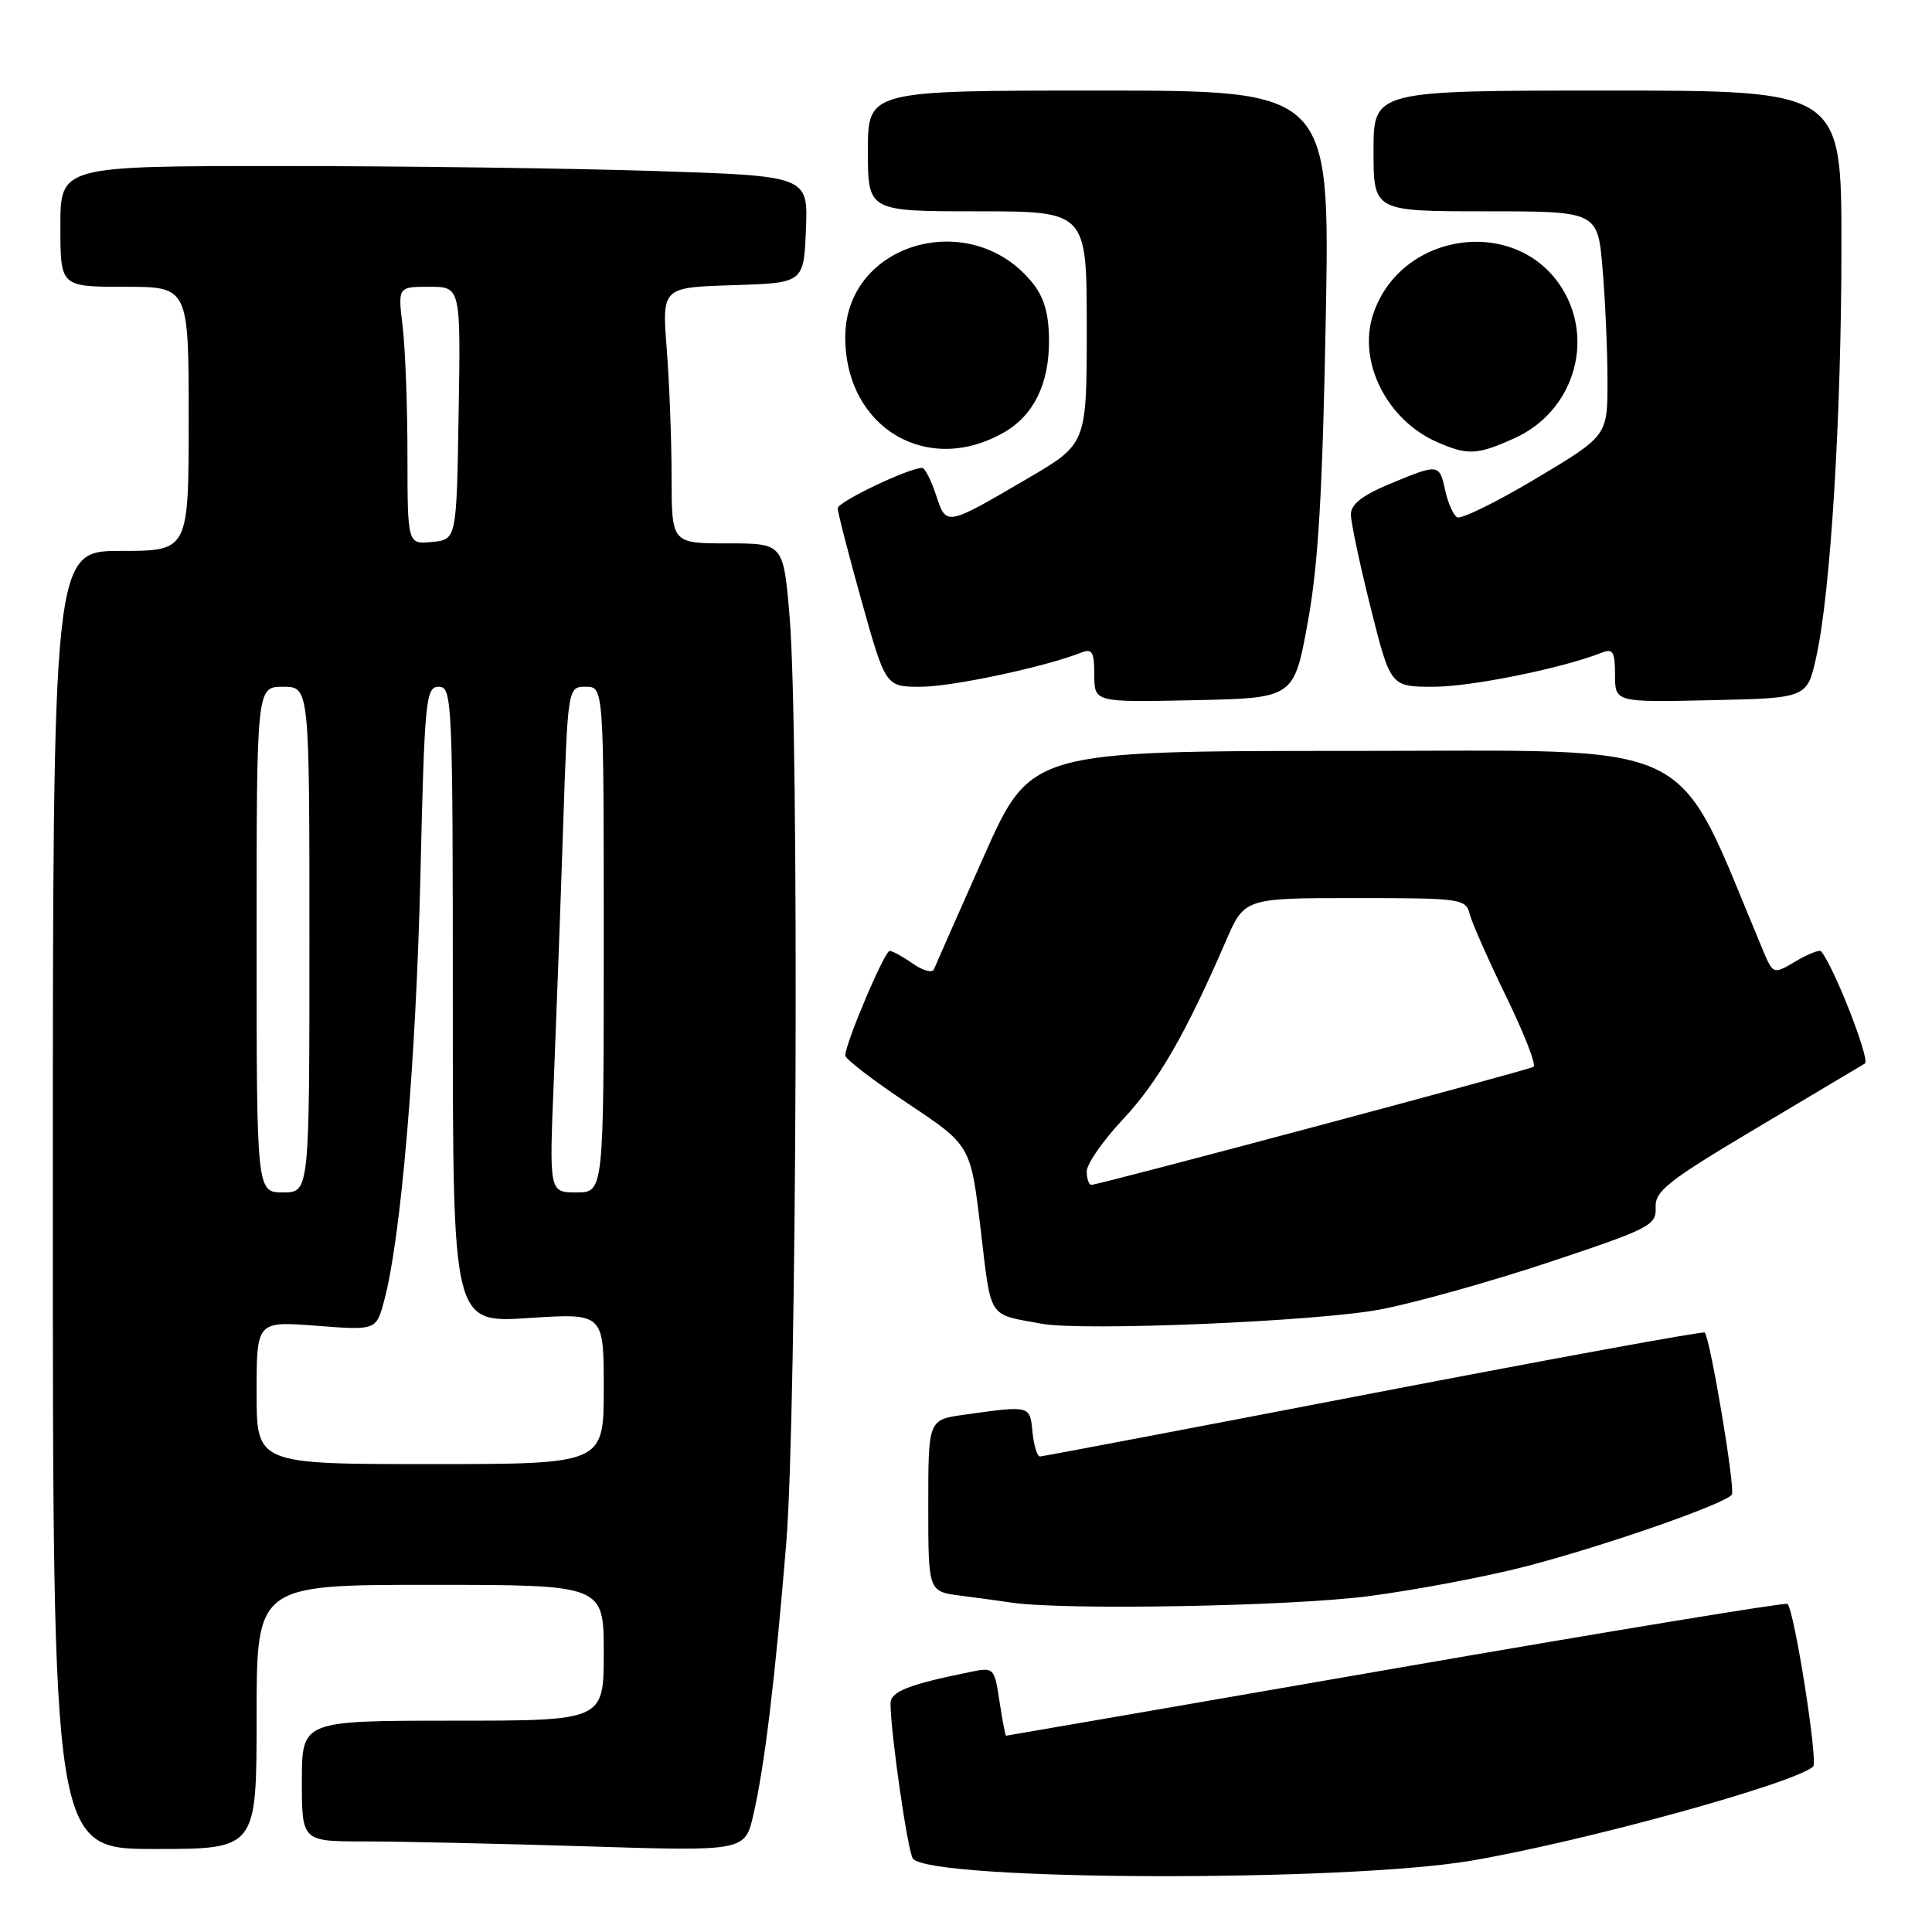 <?xml version="1.0" encoding="UTF-8" standalone="no"?>
<!DOCTYPE svg PUBLIC "-//W3C//DTD SVG 1.1//EN" "http://www.w3.org/Graphics/SVG/1.1/DTD/svg11.dtd" >
<svg xmlns="http://www.w3.org/2000/svg" xmlns:xlink="http://www.w3.org/1999/xlink" version="1.1" viewBox="0 0 256 256">
 <g >
 <path fill="currentColor"
d=" M 195.00 246.54 C 210.00 243.97 237.75 236.32 240.25 234.08 C 240.93 233.46 237.78 213.45 236.85 212.52 C 236.64 212.30 213.29 216.14 184.98 221.05 C 156.67 225.96 133.42 229.99 133.31 229.99 C 133.21 230.00 132.82 227.95 132.44 225.45 C 131.77 220.98 131.70 220.91 128.63 221.53 C 120.35 223.21 118.00 224.14 118.00 225.72 C 118.00 229.59 120.31 245.57 120.98 246.30 C 123.64 249.24 178.27 249.41 195.00 246.54 Z  M 34.00 227.50 C 34.00 210.00 34.00 210.00 57.00 210.00 C 80.00 210.00 80.00 210.00 80.00 219.00 C 80.00 228.00 80.00 228.00 60.00 228.00 C 40.00 228.00 40.00 228.00 40.00 236.00 C 40.00 244.00 40.00 244.00 48.34 244.00 C 52.93 244.00 66.14 244.29 77.70 244.65 C 98.73 245.31 98.73 245.31 99.84 240.40 C 101.34 233.83 102.69 222.59 104.18 204.50 C 105.58 187.40 105.91 97.11 104.63 81.75 C 103.81 72.00 103.81 72.00 96.41 72.00 C 89.00 72.00 89.00 72.00 88.99 63.25 C 88.99 58.44 88.70 50.81 88.35 46.29 C 87.71 38.08 87.71 38.08 97.10 37.79 C 106.50 37.50 106.50 37.50 106.79 30.41 C 107.08 23.32 107.08 23.32 86.79 22.66 C 75.63 22.30 53.34 22.00 37.25 22.00 C 8.00 22.00 8.00 22.00 8.00 30.00 C 8.00 38.00 8.00 38.00 16.50 38.00 C 25.00 38.00 25.00 38.00 25.00 55.50 C 25.00 73.00 25.00 73.00 16.00 73.00 C 7.00 73.00 7.00 73.00 7.00 159.00 C 7.00 245.00 7.00 245.00 20.50 245.00 C 34.00 245.00 34.00 245.00 34.00 227.50 Z  M 181.34 211.50 C 187.63 210.68 197.01 208.90 202.17 207.56 C 212.70 204.82 228.74 199.23 229.48 198.03 C 229.96 197.25 226.60 177.24 225.88 176.57 C 225.67 176.37 205.93 179.99 182.00 184.59 C 158.07 189.20 138.19 192.98 137.81 192.99 C 137.44 192.99 136.99 191.54 136.81 189.75 C 136.47 186.20 136.55 186.23 127.75 187.46 C 123.00 188.12 123.00 188.12 123.00 199.50 C 123.00 210.88 123.00 210.88 127.25 211.43 C 129.59 211.73 132.62 212.14 134.00 212.35 C 140.90 213.39 171.04 212.85 181.34 211.50 Z  M 183.00 173.49 C 187.68 172.59 197.80 169.74 205.50 167.17 C 218.64 162.79 219.49 162.35 219.38 160.00 C 219.28 157.82 220.97 156.49 232.71 149.50 C 240.11 145.10 246.59 141.24 247.11 140.92 C 247.85 140.47 243.05 128.17 241.31 126.05 C 241.10 125.81 239.59 126.40 237.95 127.37 C 234.96 129.14 234.96 129.14 233.56 125.82 C 221.60 97.30 226.13 99.50 179.33 99.50 C 136.57 99.50 136.57 99.50 130.35 113.50 C 126.92 121.20 123.96 127.92 123.75 128.44 C 123.54 128.95 122.29 128.62 120.96 127.69 C 119.64 126.76 118.25 126.00 117.88 126.00 C 117.21 126.00 112.00 138.28 112.00 139.86 C 112.00 140.32 115.74 143.19 120.31 146.23 C 128.62 151.76 128.62 151.76 129.94 162.89 C 131.38 174.95 130.81 174.07 138.00 175.40 C 143.46 176.41 174.80 175.09 183.00 173.49 Z  M 173.28 82.50 C 174.68 74.87 175.24 65.32 175.67 42.25 C 176.23 12.00 176.23 12.00 145.62 12.00 C 115.00 12.00 115.00 12.00 115.00 20.00 C 115.00 28.00 115.00 28.00 129.50 28.00 C 144.00 28.00 144.00 28.00 144.00 43.40 C 144.00 58.81 144.00 58.81 136.25 63.35 C 125.27 69.78 125.40 69.75 124.02 65.57 C 123.37 63.61 122.55 62.00 122.19 62.00 C 120.41 62.00 111.00 66.50 111.00 67.35 C 111.00 67.88 112.43 73.43 114.17 79.66 C 117.35 91.00 117.35 91.00 122.01 91.00 C 126.14 91.00 138.44 88.38 143.25 86.48 C 144.72 85.90 145.00 86.36 145.00 89.42 C 145.00 93.06 145.00 93.06 158.22 92.78 C 171.45 92.50 171.45 92.50 173.28 82.50 Z  M 240.67 87.01 C 242.57 78.44 244.00 55.10 244.00 32.56 C 244.00 12.00 244.00 12.00 213.00 12.00 C 182.00 12.00 182.00 12.00 182.00 20.00 C 182.00 28.00 182.00 28.00 196.85 28.00 C 211.71 28.00 211.71 28.00 212.35 35.65 C 212.71 39.86 213.00 46.55 213.00 50.53 C 213.00 57.75 213.00 57.75 203.49 63.43 C 198.26 66.55 193.57 68.85 193.07 68.54 C 192.56 68.23 191.86 66.63 191.50 64.99 C 190.71 61.42 190.66 61.42 184.13 64.13 C 180.51 65.64 179.00 66.82 179.00 68.16 C 179.00 69.21 180.18 74.77 181.62 80.53 C 184.25 91.00 184.25 91.00 189.96 91.00 C 194.94 91.00 207.01 88.55 212.25 86.48 C 213.72 85.90 214.00 86.36 214.00 89.42 C 214.00 93.06 214.00 93.06 226.73 92.78 C 239.46 92.50 239.46 92.50 240.67 87.01 Z  M 133.11 57.25 C 136.97 55.01 139.00 50.86 139.00 45.23 C 139.00 41.71 138.39 39.50 136.91 37.61 C 128.82 27.33 112.00 32.10 112.00 44.68 C 112.00 56.69 122.91 63.18 133.11 57.25 Z  M 200.73 58.04 C 208.38 54.57 211.33 45.33 207.04 38.30 C 201.08 28.53 185.59 30.61 181.94 41.67 C 179.88 47.93 183.77 55.68 190.45 58.59 C 194.51 60.36 195.75 60.30 200.73 58.04 Z  M 34.00 184.53 C 34.00 175.06 34.00 175.06 41.92 175.67 C 49.85 176.28 49.85 176.28 50.91 172.32 C 53.12 164.14 55.12 140.67 55.70 116.25 C 56.26 92.56 56.41 91.00 58.15 91.00 C 59.92 91.00 60.00 92.79 60.00 133.15 C 60.00 175.30 60.00 175.30 70.00 174.65 C 80.00 173.99 80.00 173.99 80.00 183.99 C 80.00 194.00 80.00 194.00 57.00 194.00 C 34.00 194.00 34.00 194.00 34.00 184.53 Z  M 34.00 124.50 C 34.00 91.00 34.00 91.00 37.50 91.00 C 41.00 91.00 41.00 91.00 41.00 124.50 C 41.00 158.00 41.00 158.00 37.50 158.00 C 34.00 158.00 34.00 158.00 34.00 124.50 Z  M 73.38 143.25 C 73.71 135.14 74.27 120.06 74.61 109.75 C 75.24 91.00 75.24 91.00 77.62 91.00 C 80.00 91.00 80.00 91.00 80.00 124.50 C 80.00 158.00 80.00 158.00 76.39 158.00 C 72.77 158.00 72.77 158.00 73.38 143.25 Z  M 53.99 60.31 C 53.99 53.82 53.70 46.14 53.35 43.25 C 52.72 38.00 52.72 38.00 56.88 38.00 C 61.05 38.00 61.05 38.00 60.77 54.75 C 60.50 71.50 60.50 71.50 57.25 71.81 C 54.00 72.13 54.00 72.13 53.99 60.31 Z  M 144.00 155.21 C 144.00 154.23 146.16 151.12 148.80 148.31 C 153.42 143.39 157.12 136.98 162.41 124.75 C 164.89 119.00 164.89 119.00 179.54 119.00 C 193.65 119.00 194.21 119.08 194.75 121.13 C 195.05 122.31 197.24 127.25 199.60 132.10 C 201.97 136.96 203.59 141.13 203.20 141.36 C 202.41 141.83 145.59 157.00 144.62 157.00 C 144.28 157.00 144.00 156.20 144.00 155.21 Z "/>
</g>
</svg>